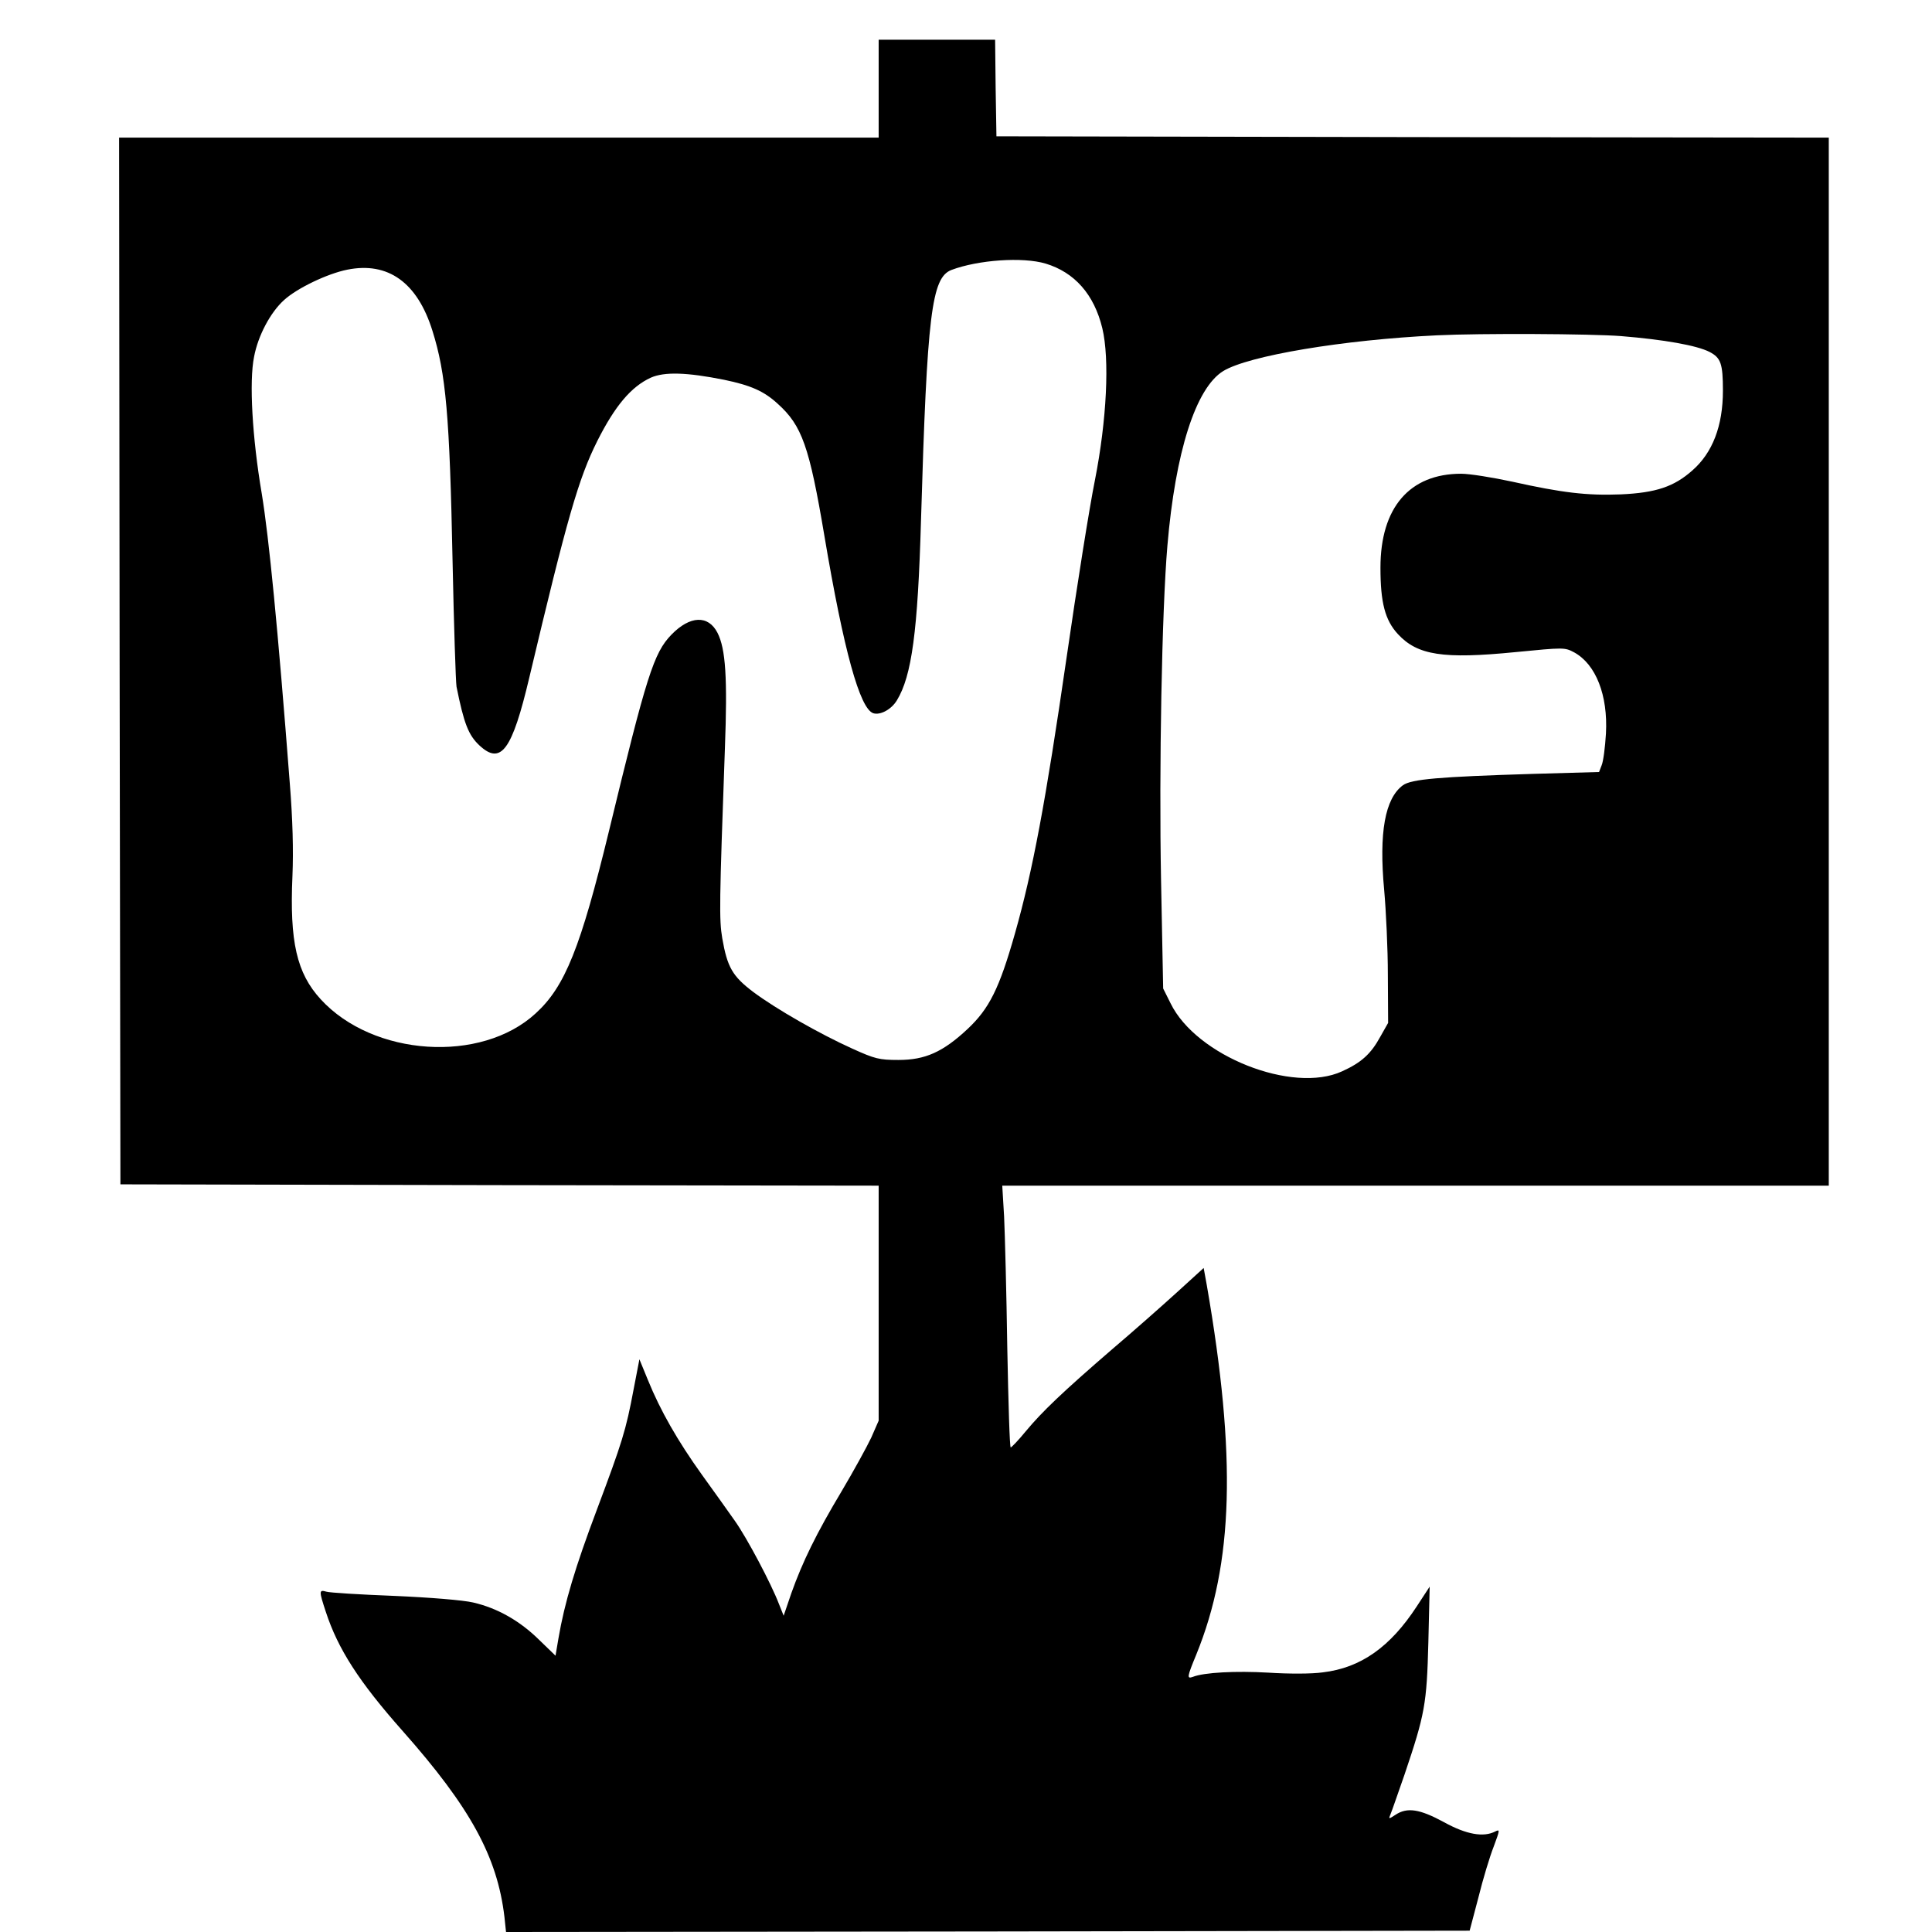 <?xml version="1.0" standalone="no"?>
<!DOCTYPE svg PUBLIC "-//W3C//DTD SVG 20010904//EN"
 "http://www.w3.org/TR/2001/REC-SVG-20010904/DTD/svg10.dtd">
<svg version="1.0" xmlns="http://www.w3.org/2000/svg"
 width="730pt" height="730pt" viewBox="0 0 730 730"
 preserveAspectRatio="xMidYMid meet">
<g transform="translate(0,730) scale(0.1,-0.1)"
fill="#000000" stroke="none">
<path d="M3320 6965 l0 -185 -1435 0 -1435 0 2 -1977 3 -1978 1433 -3 1432 -2
0 -444 0 -444 -28 -64 c-16 -34 -66 -125 -111 -201 -97 -162 -149 -269 -191
-387 l-29 -85 -18 45 c-29 76 -120 248 -166 313 -24 34 -80 113 -125 175 -91
127 -157 242 -204 358 l-32 78 -22 -114 c-29 -155 -43 -199 -139 -455 -81
-215 -122 -351 -145 -486 l-11 -65 -62 60 c-73 72 -158 120 -249 141 -39 9
-161 19 -299 25 -129 5 -244 12 -256 16 -28 8 -28 3 -2 -76 46 -141 126 -265
290 -450 256 -289 358 -475 385 -703 l6 -57 1821 2 1820 3 33 125 c17 69 43
155 58 193 23 62 24 66 6 57 -44 -23 -109 -12 -194 35 -92 50 -139 57 -183 28
-26 -17 -27 -17 -19 2 5 11 28 79 53 150 77 228 84 266 90 500 l5 210 -49 -75
c-100 -153 -211 -232 -355 -249 -42 -6 -129 -6 -206 -1 -122 7 -242 1 -285
-16 -23 -8 -22 -1 13 84 141 346 152 749 40 1395 l-12 66 -101 -92 c-56 -51
-167 -149 -247 -217 -183 -158 -262 -233 -325 -309 -27 -33 -53 -60 -56 -60
-4 -1 -9 169 -13 376 -3 208 -9 431 -12 496 l-7 117 1562 0 1561 0 0 1980 0
1980 -1572 2 -1573 3 -3 183 -2 182 -220 0 -220 0 0 -185z m631 -661 c109 -33
183 -116 214 -244 28 -116 17 -347 -28 -575 -20 -99 -68 -400 -107 -670 -79
-545 -128 -806 -195 -1042 -59 -208 -97 -284 -179 -361 -93 -87 -160 -117
-261 -117 -73 0 -89 4 -175 43 -122 55 -287 149 -374 214 -78 59 -98 93 -117
203 -12 71 -11 131 10 717 10 266 3 376 -28 437 -35 68 -104 65 -174 -7 -67
-69 -94 -155 -236 -742 -107 -440 -166 -588 -277 -689 -206 -190 -614 -163
-812 53 -91 99 -118 218 -107 466 4 98 1 212 -10 350 -45 586 -79 931 -106
1095 -36 212 -48 424 -29 517 15 80 62 168 113 214 49 45 164 100 239 115 154
31 265 -48 322 -231 51 -162 65 -320 76 -870 5 -245 12 -458 15 -475 28 -139
45 -183 87 -222 81 -75 123 -18 188 257 143 603 186 752 257 894 67 133 128
205 202 239 52 23 137 20 277 -8 101 -21 151 -43 203 -91 91 -82 119 -160 176
-499 73 -433 134 -654 185 -670 26 -8 68 14 89 49 56 92 79 260 91 681 23 780
40 916 115 945 101 38 269 50 356 24z m2175 -274 c160 -13 286 -35 334 -60 42
-22 50 -44 50 -146 0 -133 -39 -235 -116 -302 -69 -61 -137 -84 -270 -90 -128
-5 -221 6 -410 48 -74 16 -161 30 -193 30 -195 0 -305 -128 -305 -355 0 -131
17 -198 66 -251 74 -80 171 -95 444 -68 184 18 186 18 222 -1 82 -45 128 -162
120 -307 -3 -51 -10 -105 -16 -119 l-10 -26 -247 -7 c-359 -11 -462 -20 -494
-43 -68 -50 -91 -179 -71 -395 7 -78 14 -223 14 -322 l1 -181 -30 -53 c-35
-64 -71 -97 -144 -130 -187 -86 -551 58 -648 257 l-28 56 -8 410 c-8 419 3
1017 24 1263 30 354 107 596 211 660 95 58 452 118 808 135 164 8 580 6 696
-3z"/>
</g>
</svg>
